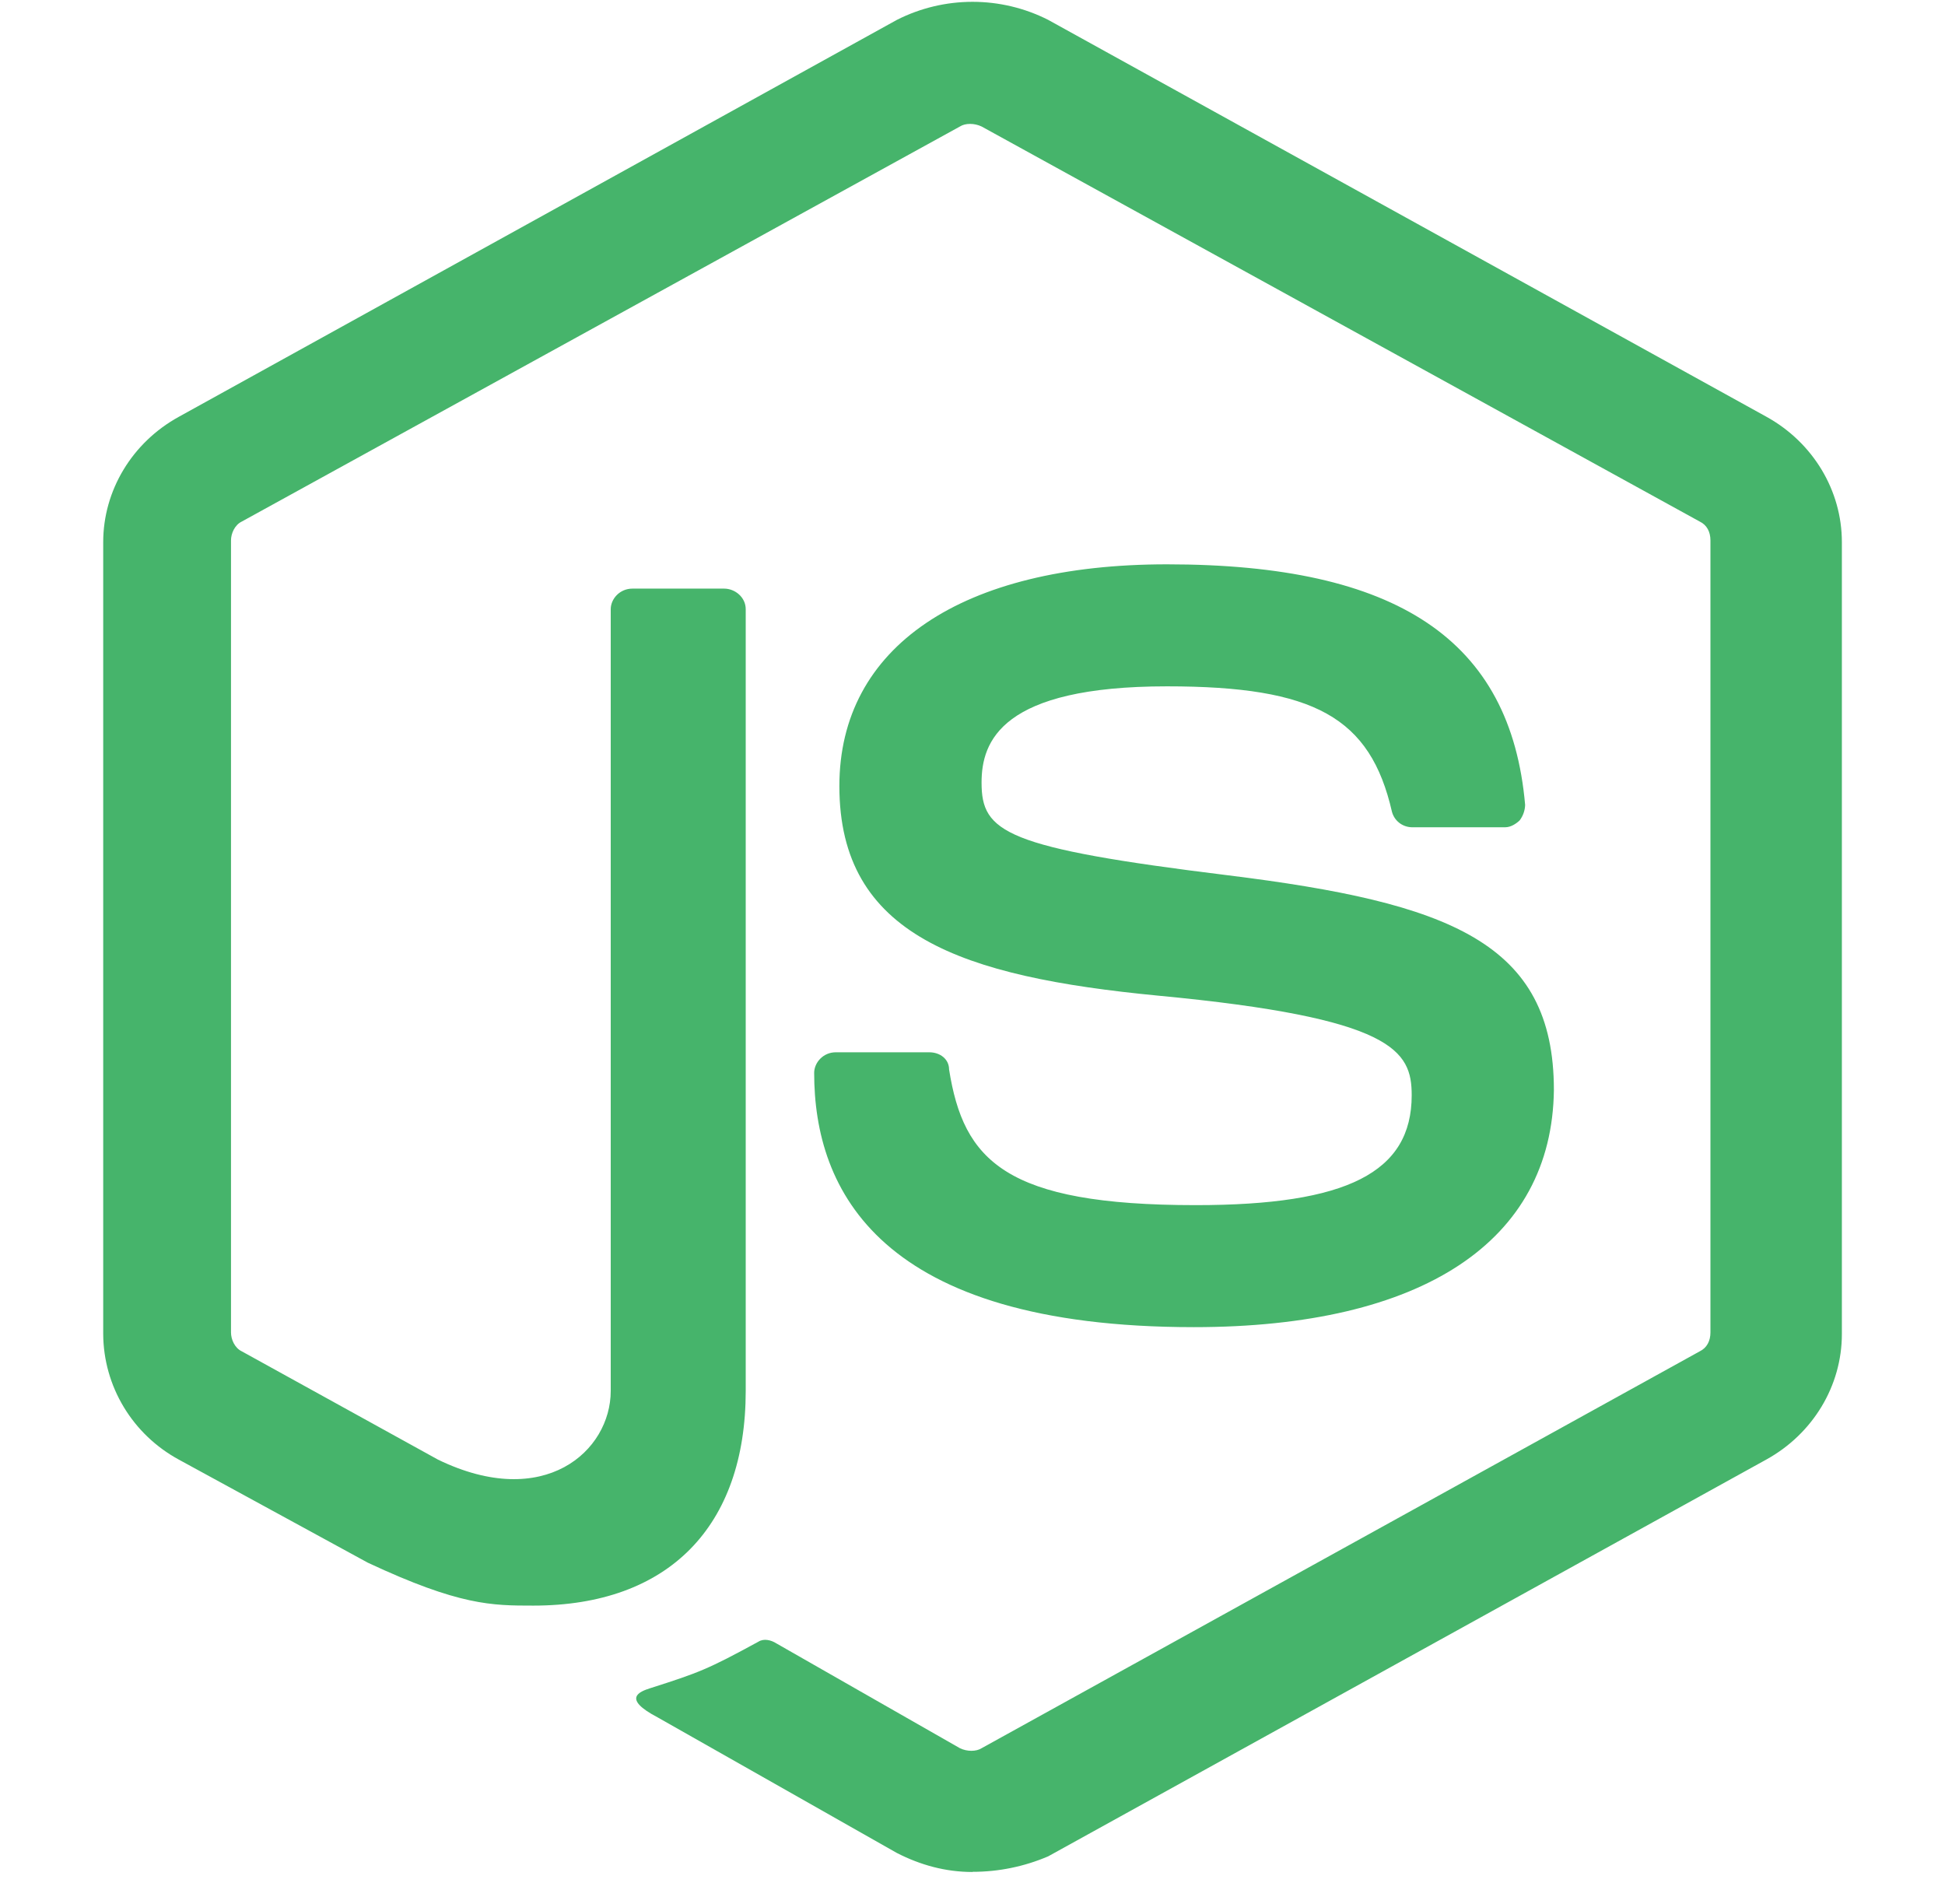 <svg width="47" height="46" viewBox="0 0 47 46" fill="none" xmlns="http://www.w3.org/2000/svg">
<g clip-path="url(#clip0_835_170)">
<path d="M23.501 45.23C22.848 45.23 22.241 45.062 21.673 44.771L15.889 41.493C15.02 41.037 15.455 40.871 15.717 40.788C16.89 40.414 17.107 40.331 18.326 39.666C18.456 39.583 18.631 39.624 18.761 39.707L23.197 42.24C23.369 42.323 23.589 42.323 23.719 42.24L41.072 32.651C41.244 32.568 41.332 32.402 41.332 32.194V13.058C41.332 12.85 41.246 12.684 41.072 12.601L23.719 3.056C23.545 2.973 23.327 2.973 23.197 3.056L5.844 12.601C5.67 12.684 5.582 12.892 5.582 13.058V32.194C5.582 32.361 5.67 32.568 5.844 32.651L10.584 35.267C13.15 36.512 14.758 35.06 14.758 33.607V14.72C14.758 14.47 14.976 14.222 15.282 14.222H17.499C17.76 14.222 18.02 14.429 18.02 14.72V33.605C18.02 36.885 16.151 38.794 12.889 38.794C11.888 38.794 11.105 38.794 8.888 37.757L4.322 35.267C3.772 34.968 3.312 34.53 2.991 33.997C2.669 33.464 2.498 32.856 2.494 32.236V13.099C2.494 11.854 3.189 10.693 4.322 10.07L21.675 0.479C22.24 0.193 22.866 0.044 23.501 0.044C24.136 0.044 24.762 0.193 25.327 0.479L42.682 10.068C43.813 10.691 44.508 11.853 44.508 13.097V32.234C44.508 33.479 43.813 34.641 42.682 35.265L25.329 44.852C24.752 45.099 24.13 45.227 23.501 45.226M28.85 32.066C21.24 32.066 19.674 28.747 19.674 25.923C19.674 25.674 19.892 25.425 20.195 25.425H22.456C22.718 25.425 22.934 25.591 22.934 25.84C23.283 28.039 24.284 29.118 28.894 29.118C32.547 29.118 34.113 28.33 34.113 26.463C34.113 25.384 33.678 24.595 27.981 24.056C23.239 23.598 20.283 22.604 20.283 18.992C20.283 15.629 23.239 13.635 28.199 13.635C33.766 13.635 36.506 15.463 36.854 19.448C36.85 19.583 36.804 19.713 36.722 19.822C36.636 19.904 36.506 19.988 36.374 19.988H34.113C34.003 19.985 33.897 19.947 33.811 19.88C33.725 19.812 33.664 19.719 33.636 19.614C33.113 17.332 31.764 16.583 28.199 16.583C24.196 16.583 23.719 17.911 23.719 18.909C23.719 20.112 24.284 20.485 29.677 21.149C35.026 21.813 37.549 22.768 37.549 26.336C37.505 29.991 34.375 32.066 28.85 32.066Z" fill="#46B46B"/>
</g>
<defs>
<clipPath id="clip0_835_170">
<rect width="45.833" height="45.267" fill="white" transform="translate(0.584 0.045)"/>
</clipPath>
</defs>
</svg>
